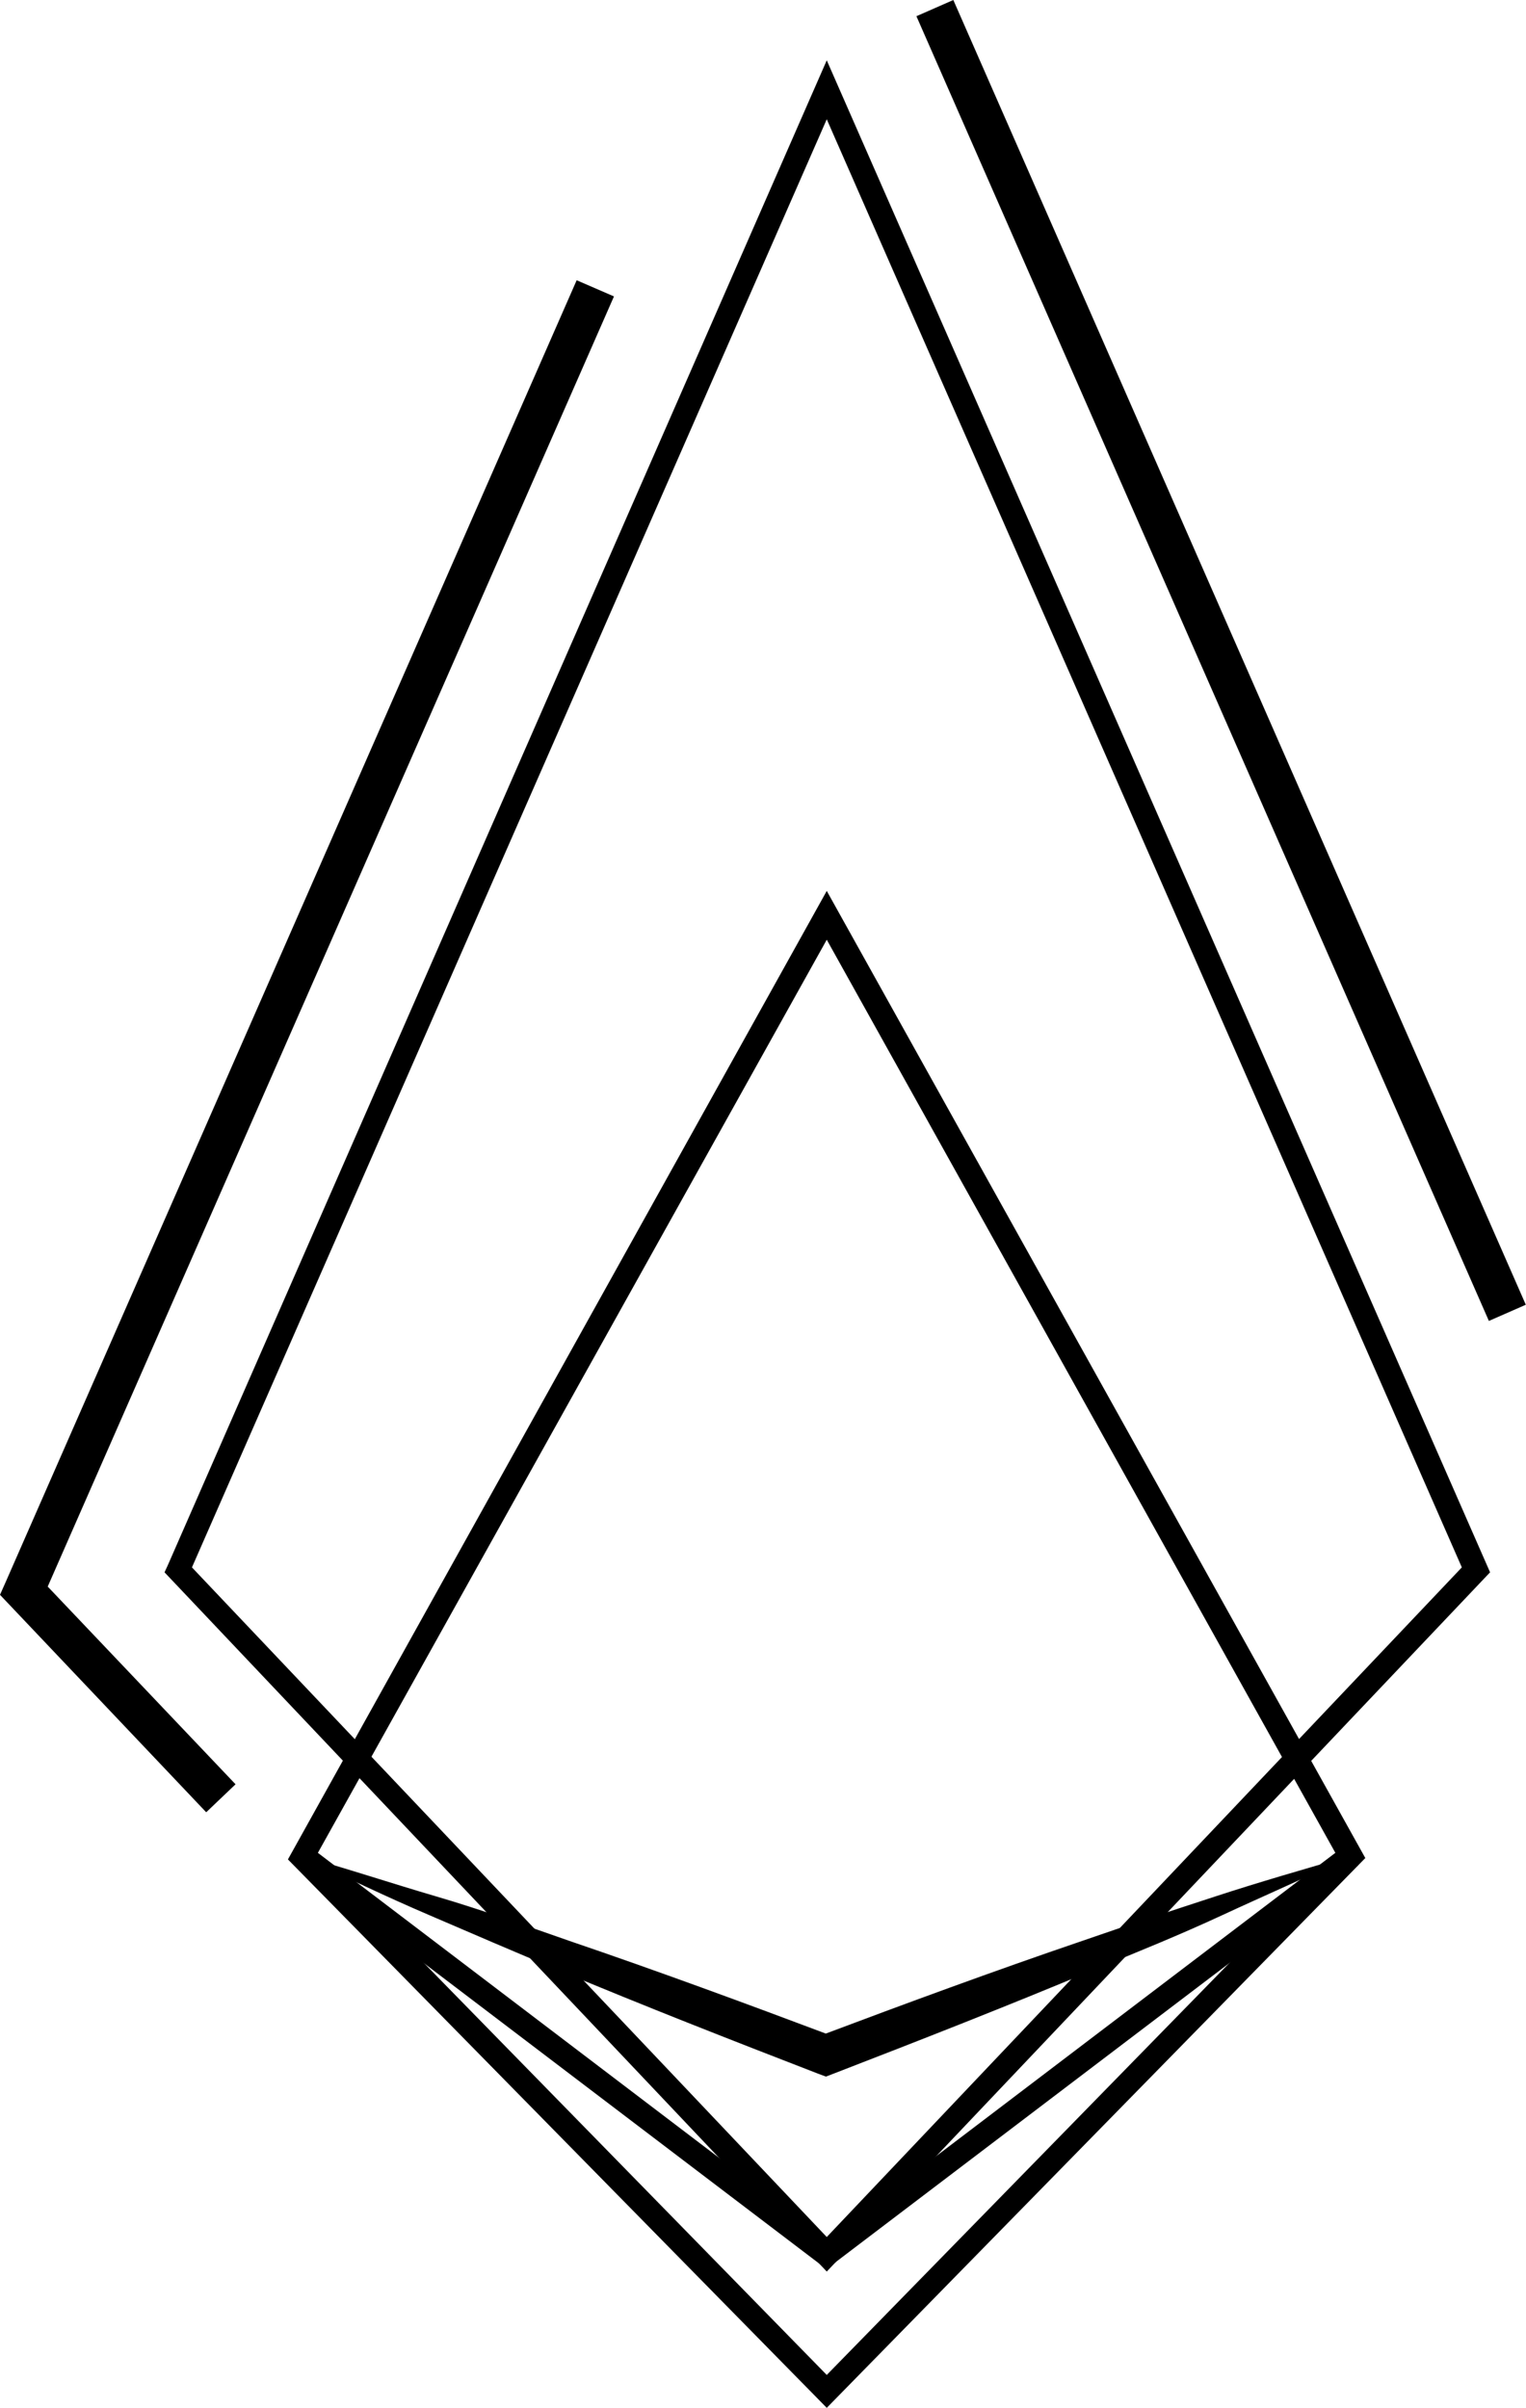 <svg xmlns="http://www.w3.org/2000/svg" viewBox="0 0 55.65 87.81"><title>30</title><polygon points="7.52 66.09 0 58.16 0.2 57.71 21.03 10.22 22.39 10.81 1.74 57.86 8.59 65.07 7.52 66.09"/><rect x="43.8" y="-1.89" width="1.47" height="51.96" transform="translate(-5.93 19.92) rotate(-23.69)"/><path d="M30.15,82.84,6,57.34l.12-.26L30.15,2.2,54.34,57.34l-.2.21ZM7,57.16,30.15,81.58,53.31,57.16,30.15,4.35Z"/><path d="M30.15,87.81l-19.65-20L30.15,32.49,49.79,67.76ZM11.57,67.61l18.58,19,18.57-19L30.15,34.27Z"/><polygon points="30.14 82.75 10.77 68.03 11.29 67.34 30.14 81.67 49 67.34 49.52 68.03 30.14 82.75"/><path d="M11,67.68c1.65.46,3.27,1,4.91,1.48s3.24,1.06,4.85,1.62c3.23,1.1,6.43,2.28,9.62,3.48h-.53c3.19-1.2,6.39-2.38,9.62-3.48,1.61-.56,3.23-1.09,4.85-1.62s3.26-1,4.91-1.48c-1.53.77-3.1,1.44-4.65,2.16s-3.13,1.36-4.7,2c-3.15,1.32-6.32,2.56-9.5,3.79l-.26.1-.27-.1c-3.18-1.23-6.35-2.47-9.5-3.79-1.57-.65-3.14-1.33-4.7-2S12.57,68.45,11,67.68Z"/></svg>